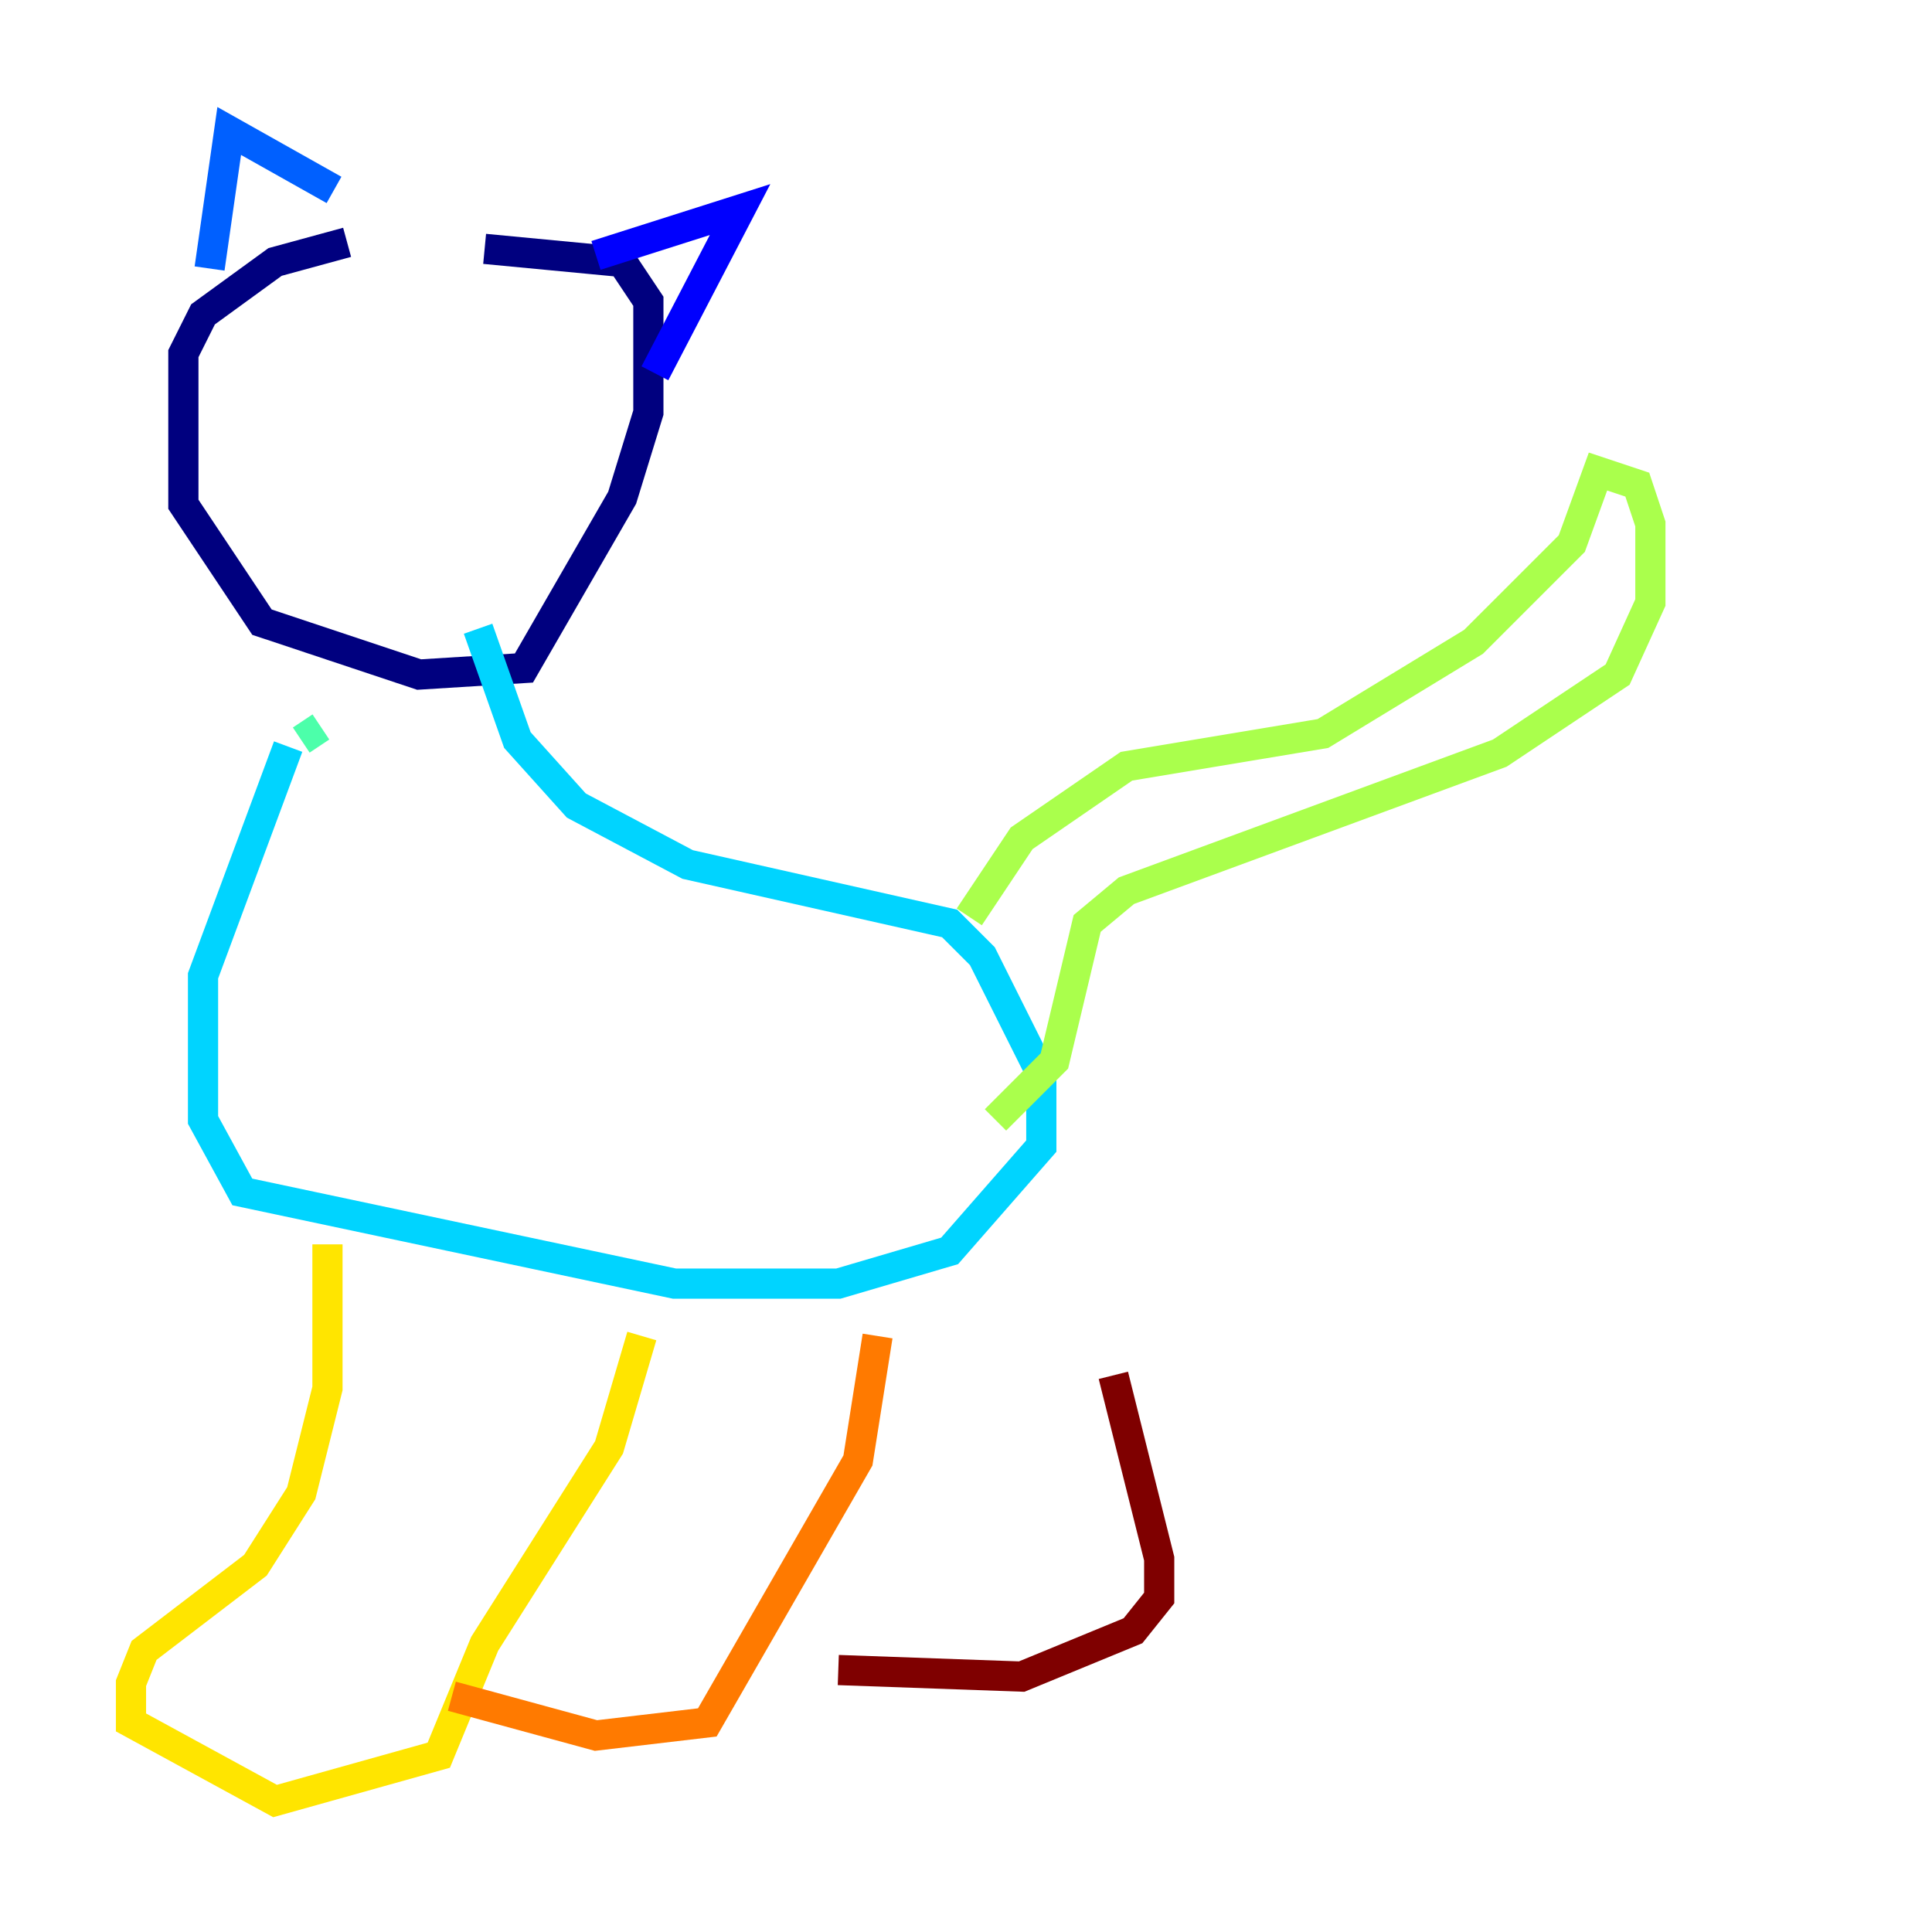 <?xml version="1.0" encoding="utf-8" ?>
<svg baseProfile="tiny" height="128" version="1.2" viewBox="0,0,128,128" width="128" xmlns="http://www.w3.org/2000/svg" xmlns:ev="http://www.w3.org/2001/xml-events" xmlns:xlink="http://www.w3.org/1999/xlink"><defs /><polyline fill="none" points="22.997,16.054 18.224,17.356 13.451,20.827 12.149,23.43 12.149,33.41 17.356,41.22 27.77,44.691 34.712,44.258 41.22,32.976 42.956,27.336 42.956,19.959 41.22,17.356 32.108,16.488" stroke="#00007f" stroke-width="2" /><polyline fill="none" points="39.485,16.922 49.031,13.885 43.39,24.732" stroke="#0000fe" stroke-width="2" /><polyline fill="none" points="22.129,12.583 15.186,8.678 13.885,17.79" stroke="#0060ff" stroke-width="2" /><polyline fill="none" points="31.675,41.654 34.278,49.031 38.183,53.37 45.559,57.275 62.915,61.18 65.085,63.349 68.99,71.159 68.99,75.932 62.915,82.875 55.539,85.044 44.691,85.044 16.054,78.969 13.451,74.197 13.451,64.651 19.091,49.464" stroke="#00d4ff" stroke-width="2" /><polyline fill="none" points="19.959,49.031 21.261,48.163" stroke="#4cffaa" stroke-width="2" /><polyline fill="none" points="64.217,60.746 67.688,55.539 74.63,50.766 87.647,48.597 97.627,42.522 104.136,36.014 105.871,31.241 108.475,32.108 109.342,34.712 109.342,39.919 107.173,44.691 99.363,49.898 74.63,59.01 72.027,61.18 69.858,70.291 65.953,74.197" stroke="#aaff4c" stroke-width="2" /><polyline fill="none" points="21.695,82.441 21.695,91.986 19.959,98.929 16.922,103.702 9.546,109.342 8.678,111.512 8.678,114.115 18.224,119.322 29.071,116.285 32.108,108.909 40.352,95.891 42.522,88.515" stroke="#ffe500" stroke-width="2" /><polyline fill="none" points="29.939,112.38 39.485,114.983 46.861,114.115 56.841,96.759 58.142,88.515" stroke="#ff7a00" stroke-width="2" /><polyline fill="none" points="58.142,88.515 58.142,88.515" stroke="#fe1200" stroke-width="2" /><polyline fill="none" points="55.539,110.644 67.688,111.078 75.064,108.041 76.8,105.871 76.8,103.268 73.763,91.119" stroke="#7f0000" stroke-width="2" /></svg>